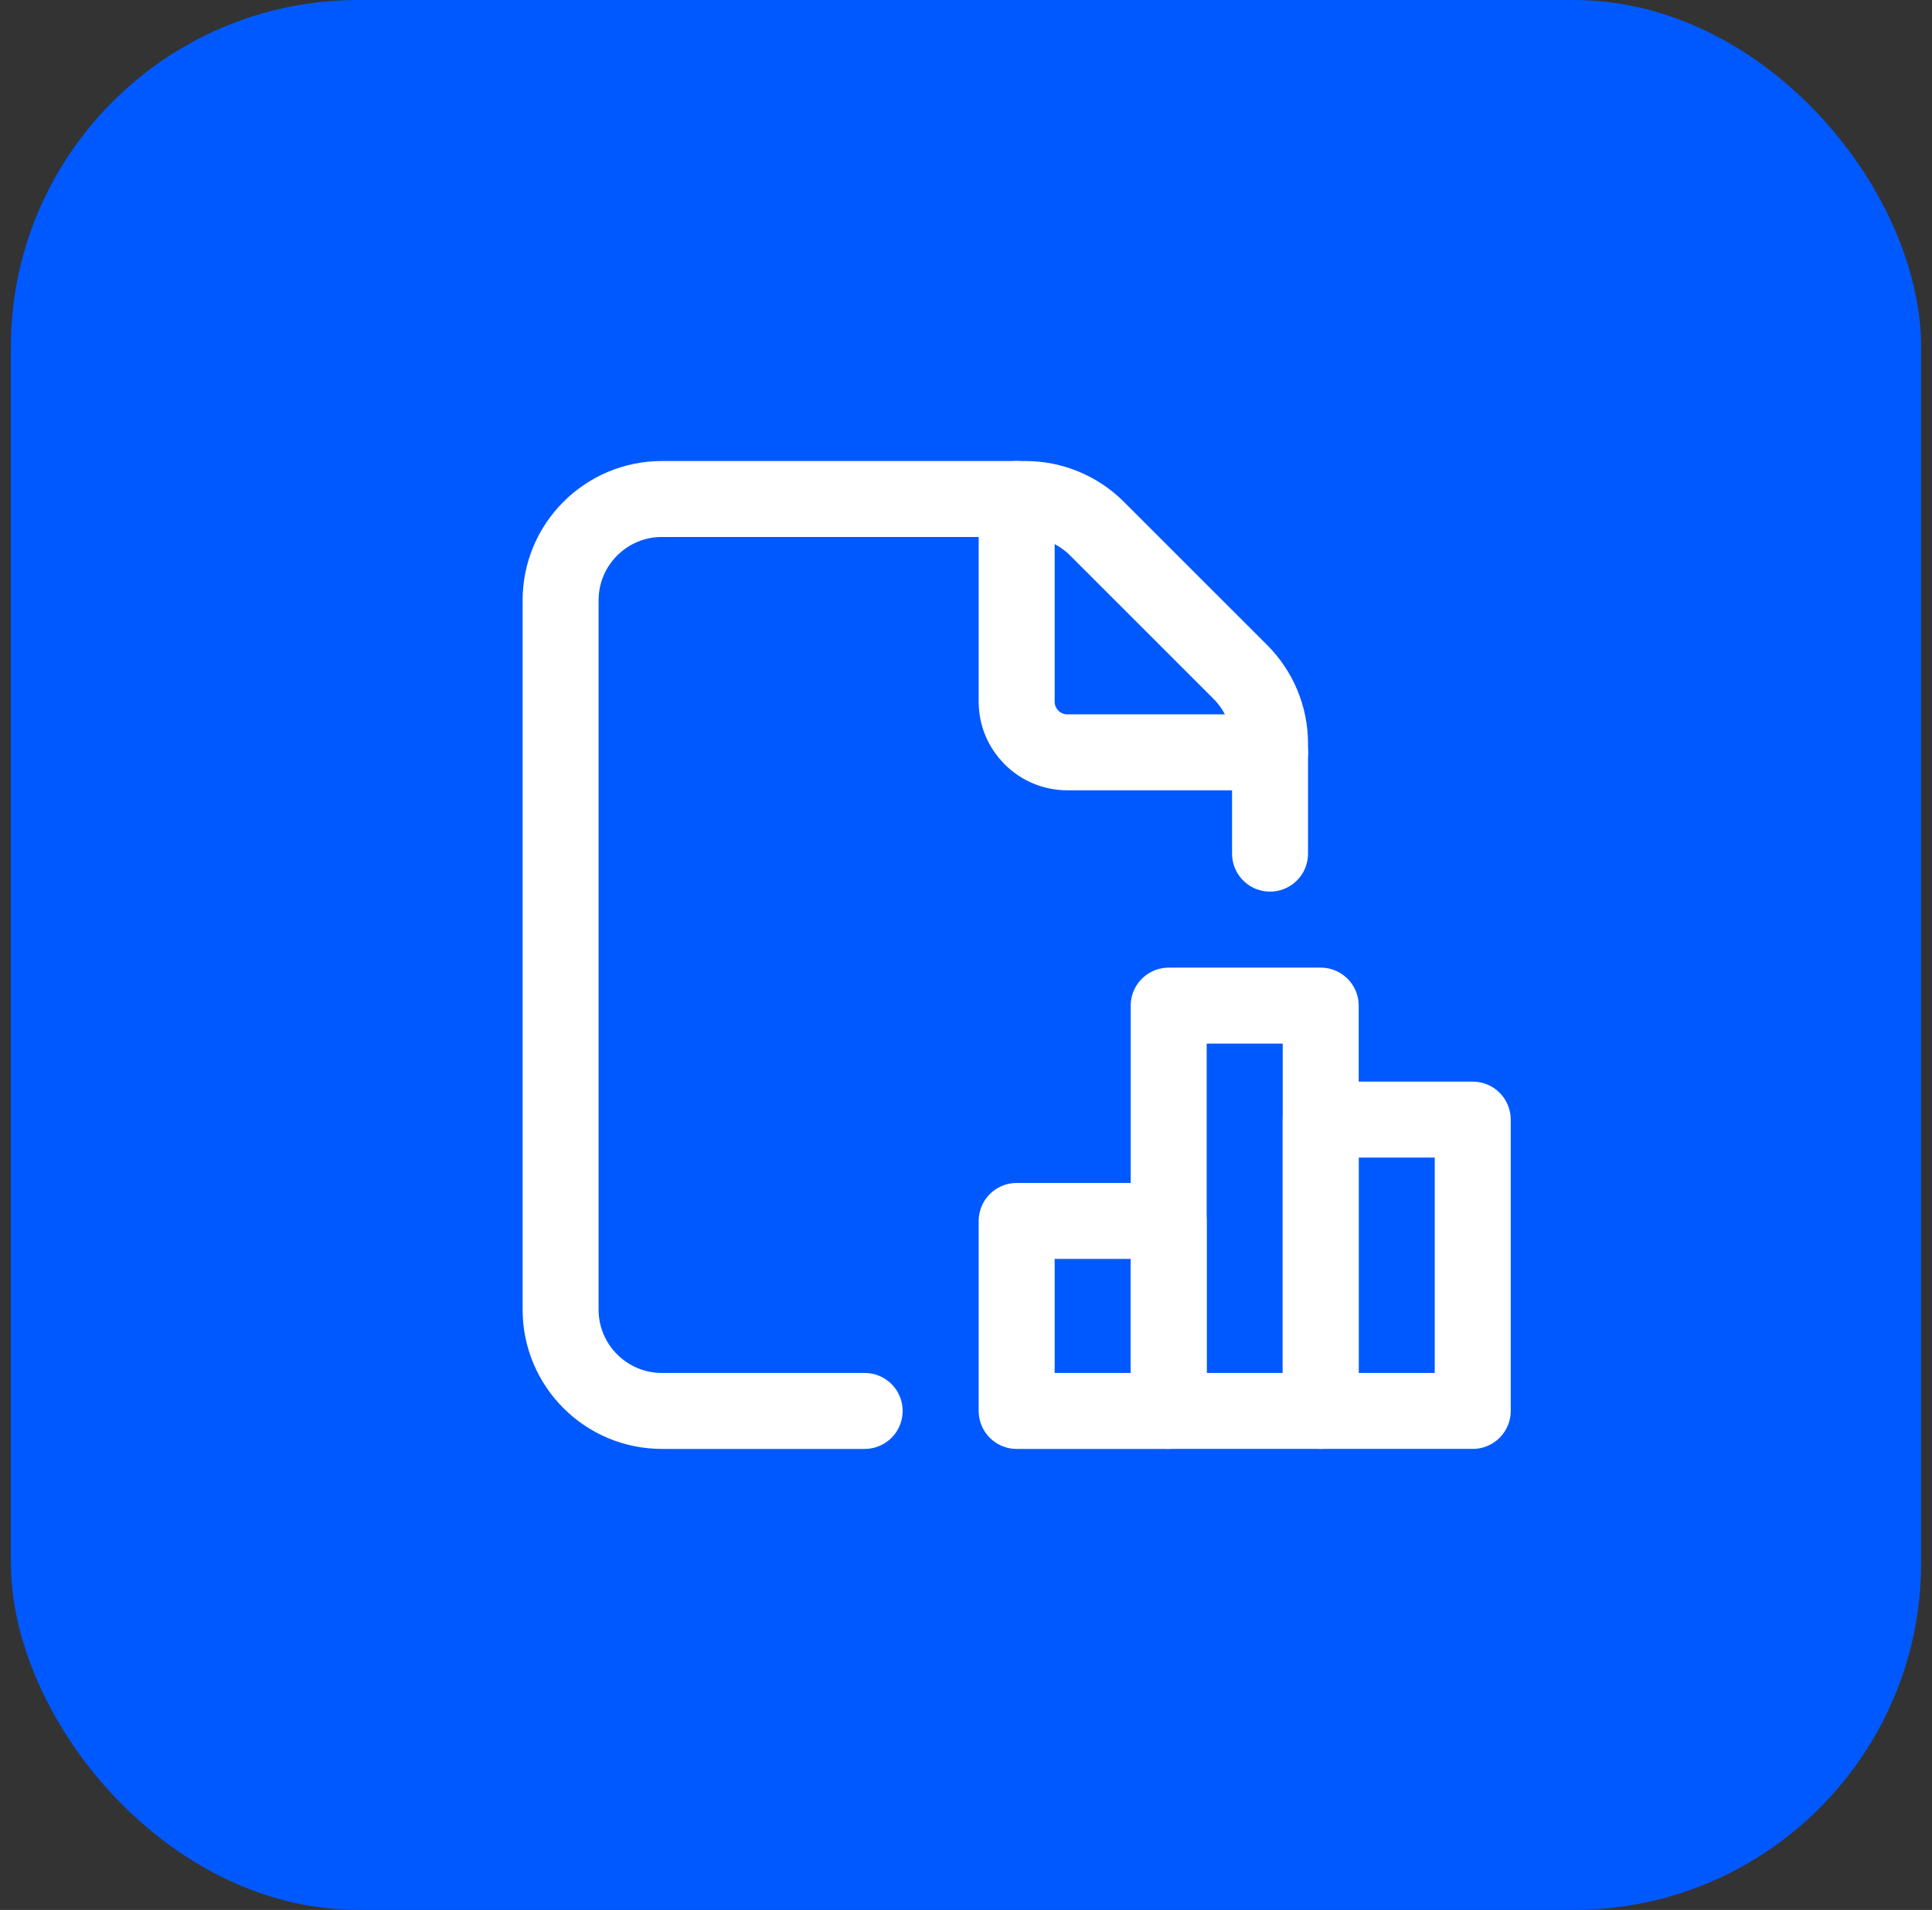 <svg width="89" height="88" viewBox="0 0 89 88" fill="none" xmlns="http://www.w3.org/2000/svg">
<rect x="0" y="0" width="89" height="88" fill="#333333" stroke="none"/>
<rect x="0.5" width="88" height="88" rx="16" fill="#0059FF"/>
<path d="M58.506 39.331V34.261C58.506 33.023 58.013 31.836 57.138 30.96L50.536 24.359C49.661 23.483 48.474 22.991 47.236 22.991H30.494C27.916 22.991 25.825 25.081 25.825 27.66V60.34C25.825 62.919 27.916 65.009 30.494 65.009H39.831" stroke="white" stroke-width="3.5" stroke-linecap="round" stroke-linejoin="round"/>
<path d="M58.506 34.663H49.169C47.879 34.663 46.834 33.618 46.834 32.328V22.991" stroke="white" stroke-width="3.5" stroke-linecap="round" stroke-linejoin="round"/>
<rect x="46.834" y="56.255" width="7.003" height="8.754" stroke="white" stroke-width="3.5" stroke-linecap="round" stroke-linejoin="round"/>
<rect x="53.837" y="46.334" width="7.003" height="18.674" stroke="white" stroke-width="3.5" stroke-linecap="round" stroke-linejoin="round"/>
<rect x="60.84" y="51.586" width="7.003" height="13.422" stroke="white" stroke-width="3.5" stroke-linecap="round" stroke-linejoin="round"/>
</svg>
